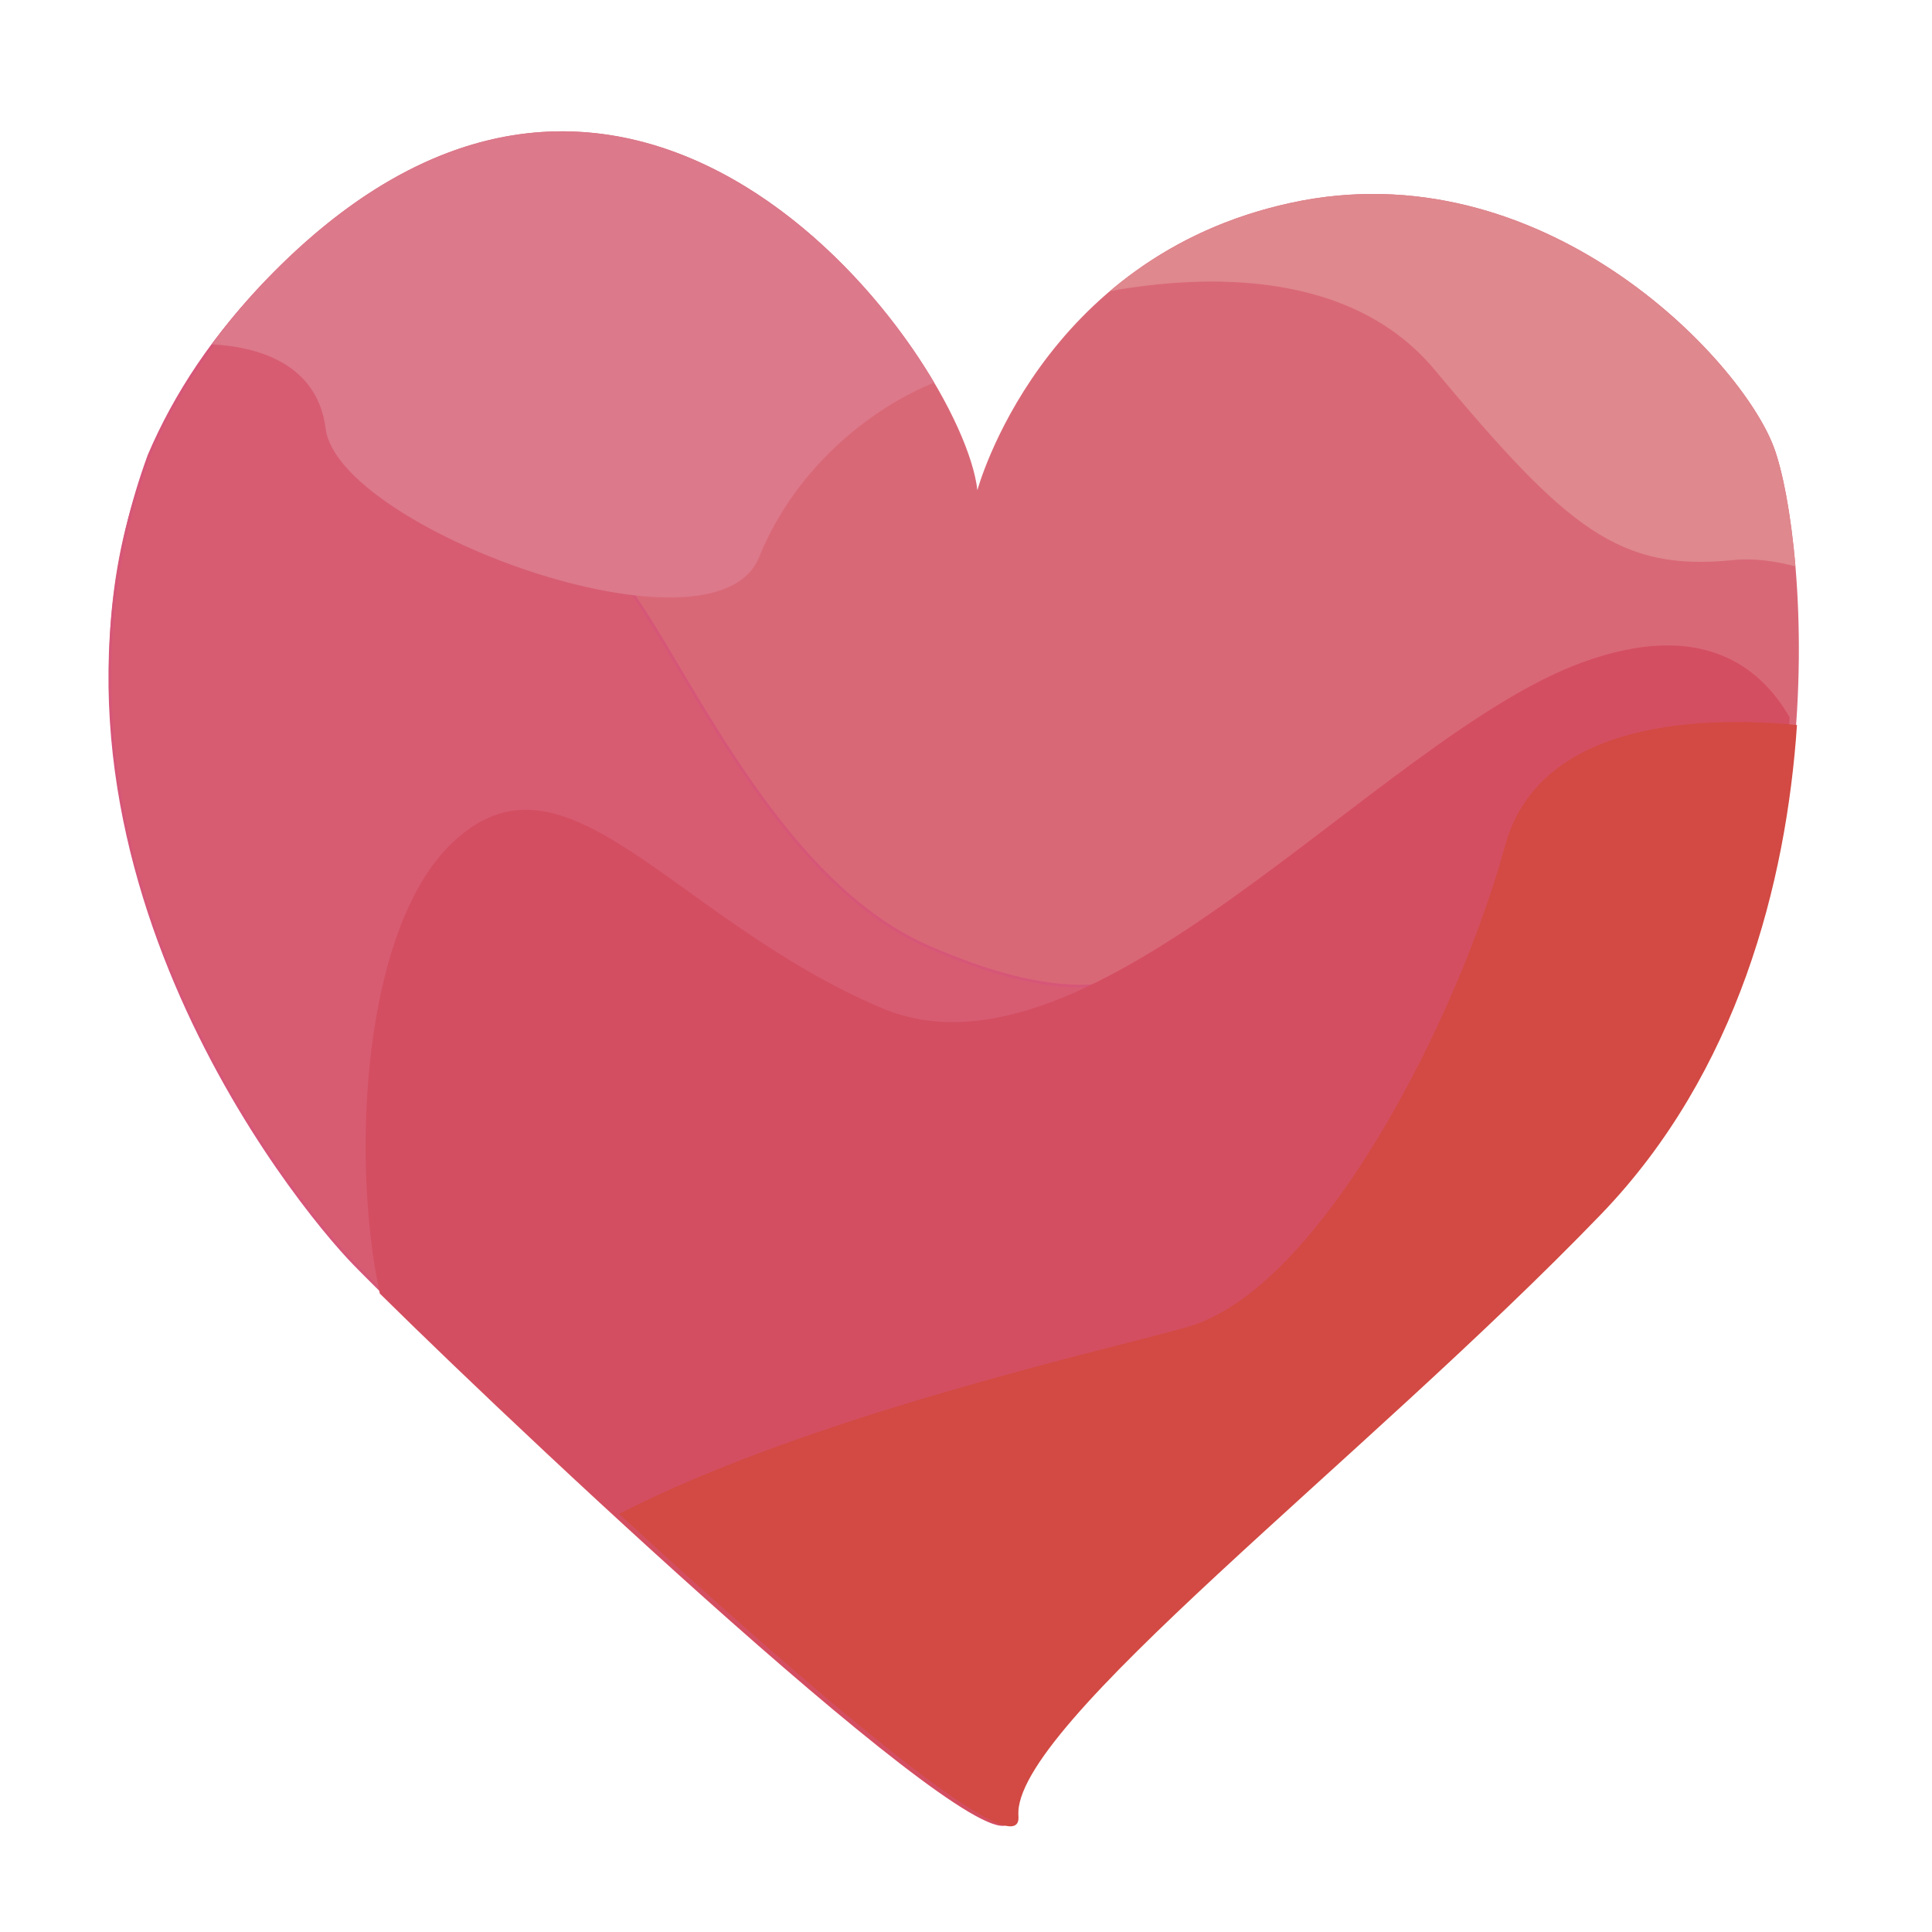 <?xml version="1.0" encoding="utf-8"?>
<!-- Generator: Adobe Illustrator 17.0.0, SVG Export Plug-In . SVG Version: 6.00 Build 0)  -->
<!DOCTYPE svg PUBLIC "-//W3C//DTD SVG 1.1//EN" "http://www.w3.org/Graphics/SVG/1.1/DTD/svg11.dtd">
<svg version="1.1" id="Слой_1" xmlns="http://www.w3.org/2000/svg" xmlns:xlink="http://www.w3.org/1999/xlink" x="0px" y="0px"
	 width="700px" height="700px" viewBox="0 0 700 700" enable-background="new 0 0 700 700" xml:space="preserve">
<path fill="#D96877" d="M354.126,177.599c0,0,22.714-84.411,113.569-104.106s163.005,56.274,175.03,88.631
	c12.025,32.357,26.722,182.89-62.797,275.742c-85.925,89.124-213.778,185.703-211.105,218.061
	c2.672,32.357-196.408-156.16-239.164-199.772C91.31,417.036-33.345,232.466,98.929,98.815S348.782,129.766,354.126,177.599z"/>
<path fill="#D75C72" stroke="#D65678" stroke-miterlimit="10" d="M130.512,460.065c0.542,0.548,1.104,1.115,1.686,1.699
	c0.117,0.117,0.235,0.236,0.353,0.355c0.601,0.603,1.217,1.22,1.857,1.86c0.054,0.054,0.111,0.111,0.165,0.165
	c0.633,0.632,1.287,1.283,1.957,1.949c0.087,0.086,0.171,0.171,0.259,0.257c0.702,0.697,1.425,1.414,2.165,2.146
	c0.102,0.101,0.204,0.202,0.307,0.303c0.756,0.747,1.529,1.51,2.324,2.293c0.059,0.058,0.12,0.118,0.18,0.177
	c0.823,0.81,1.663,1.636,2.526,2.481c0.012,0.012,0.023,0.023,0.035,0.034c0.85,0.834,1.723,1.688,2.61,2.555
	c0.112,0.109,0.223,0.218,0.335,0.328c0.885,0.864,1.786,1.743,2.706,2.639c0.065,0.064,0.132,0.128,0.197,0.192
	c1.928,1.876,3.929,3.819,6,5.822c0.05,0.049,0.1,0.097,0.15,0.145c1.018,0.984,2.052,1.984,3.102,2.996
	c0.088,0.085,0.176,0.17,0.264,0.254c3.246,3.129,6.64,6.388,10.163,9.756c0.085,0.081,0.169,0.162,0.254,0.243
	c1.152,1.101,2.316,2.212,3.494,3.335c0.016,0.015,0.032,0.031,0.048,0.046c12.871-11.504,22.27-25.247,25.778-39.738
	c17.369-71.749,110.897-12.662,172.358-32.357c61.461-19.696,64.133-91.445,44.092-78.783c-20.042,12.662-53.346,3.454-80.167-8.441
	c-68.638-30.442-103.019-147.012-123.647-141.183c-39.691,11.215-79.075-79.267-82.879-127.272
	c-10.308,7.074-20.757,15.824-31.301,26.478C77.651,121.242,63.438,142.877,54,165c-51.658,141.506,52.604,270.687,74.614,293.138
	c0.516,0.526,1.062,1.08,1.623,1.648C130.329,459.879,130.419,459.97,130.512,460.065z"/>
<path fill="#D44E61" d="M577.279,439.768c50.283-52.155,67.683-122.506,71.147-179.893c-10.542-18.178-31.762-35.663-75.156-19.879
	c-73.486,26.73-177.703,157.567-253.861,125.209s-114.905-99.886-156.325-59.087c-31.725,31.249-36.015,113.67-25.478,162.552
	c57.935,57.274,231.06,219.349,228.566,189.159C363.502,625.472,491.354,528.892,577.279,439.768z"/>
<path fill="#D24A43" d="M580.105,439.939c49.515-51.358,67.138-120.357,70.972-177.25c-32.101-3.095-93.048-2.555-105.711,43.6
	c-17.369,63.308-66.806,160.38-114.905,174.449c-25.546,7.472-135.889,31.611-206.129,67.779
	C293.026,611.735,370.676,678.289,369,658C366.328,625.643,494.18,529.063,580.105,439.939z"/>
<path fill="#DF888E" d="M642.726,162.124c-12.025-32.357-84.175-108.327-175.03-88.631c-27.79,6.024-49.195,18.106-65.534,31.972
	c34.757-6.184,87.336-7.822,117.643,28.522c48.1,57.681,66.805,73.156,108.225,68.935c7.641-0.779,15.281,0.408,22.495,2.293
	C648.841,185.391,645.703,170.133,642.726,162.124z"/>
<path fill="#DC798B" d="M274.995,201.941c13.722-33.898,42.528-54.994,63.486-63.31C301.598,76.237,204.99-8.348,98.929,98.815
	c-8.376,8.463-15.718,17.131-22.121,25.953c14.546,0.746,38.046,5.831,41.181,30.544C122.574,191.45,258.95,241.575,274.995,201.941
	z"/>
</svg>
